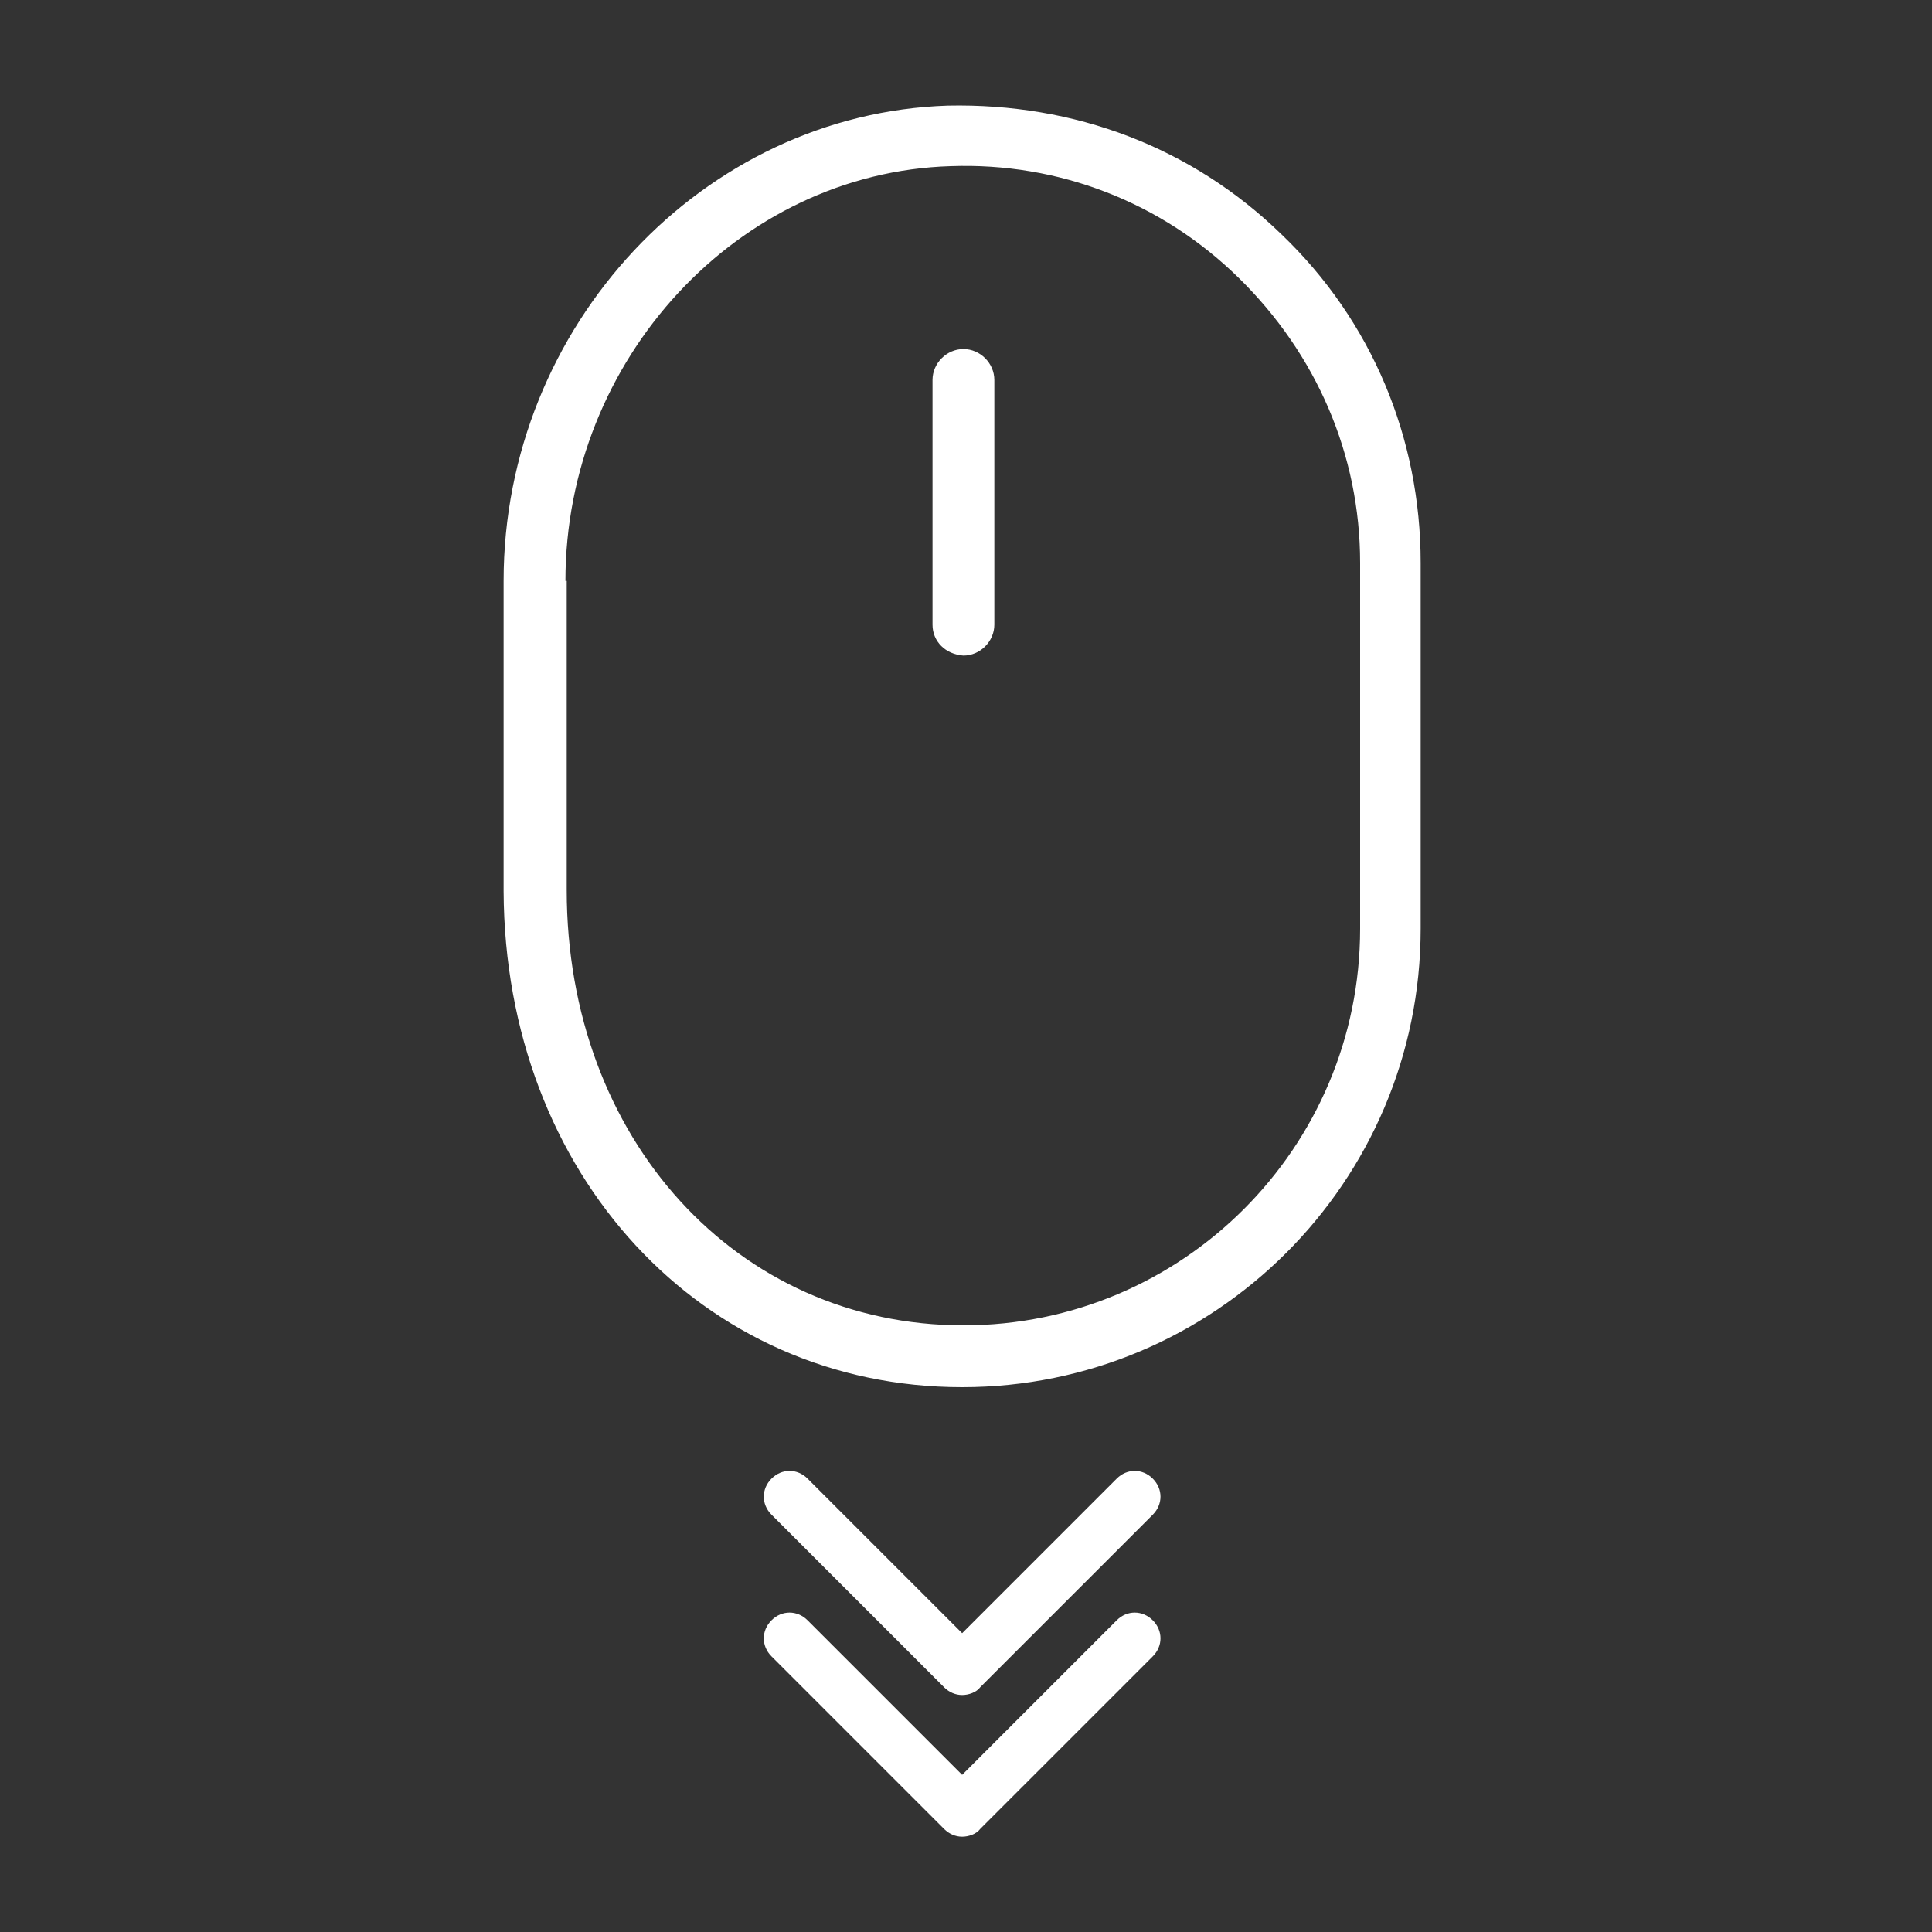 <?xml version="1.0" encoding="utf-8"?>
<!-- Generator: Adobe Illustrator 27.6.1, SVG Export Plug-In . SVG Version: 6.00 Build 0)  -->
<svg version="1.1" id="레이어_1" xmlns="http://www.w3.org/2000/svg" xmlns:xlink="http://www.w3.org/1999/xlink" x="0px"
	 y="0px" viewBox="0 0 150 150" style="enable-background:new 0 0 150 150;" xml:space="preserve">
<rect x="0" y="0" width="150" height="150" fill="#333333" stroke="none"/>
<style type="text/css">
	.st0{fill:#FFFFFF;}
</style>
<g>
	<g>
		<path class="st0" d="M74.7,107.7c19.6,0,35.6-15.9,35.6-35.6V43.7c0-9.7-3.8-18.8-10.8-25.5c-7-6.8-16.1-10.2-25.9-10
			c-19,0.6-34.5,17.1-34.5,36.9v24.1C39.2,91.2,54.5,107.7,74.7,107.7L74.7,107.7z M43.9,45.1c0-17.2,13.4-31.7,29.9-32.2
			c8.4-0.3,16.4,2.8,22.4,8.7c6,5.9,9.4,13.7,9.4,22.1v28.4c0,17-13.8,30.8-30.8,30.8c-17.6,0-30.8-14.5-30.8-33.8V45.1L43.9,45.1z
			 M72.4,48.5v-19c0-1.3,1.1-2.4,2.4-2.4c1.3,0,2.4,1.1,2.4,2.4v19c0,1.3-1.1,2.4-2.4,2.4C73.4,50.8,72.4,49.8,72.4,48.5z"/>
	</g>
	<g>
		<g>
			<path class="st0" d="M74.7,131.6c-0.5,0-1-0.2-1.4-0.6l-13.4-13.4c-0.8-0.8-0.8-2,0-2.8c0.8-0.8,2-0.8,2.8,0l12,12l12-12
				c0.8-0.8,2-0.8,2.8,0c0.8,0.8,0.8,2,0,2.8L76.1,131C75.8,131.4,75.2,131.6,74.7,131.6z"/>
		</g>
		<g>
			<path class="st0" d="M74.7,142.6c-0.5,0-1-0.2-1.4-0.6l-13.4-13.4c-0.8-0.8-0.8-2,0-2.8c0.8-0.8,2-0.8,2.8,0l12,12l12-12
				c0.8-0.8,2-0.8,2.8,0s0.8,2,0,2.8L76.1,142C75.8,142.4,75.2,142.6,74.7,142.6z"/>
		</g>
	</g>
</g>
</svg>

